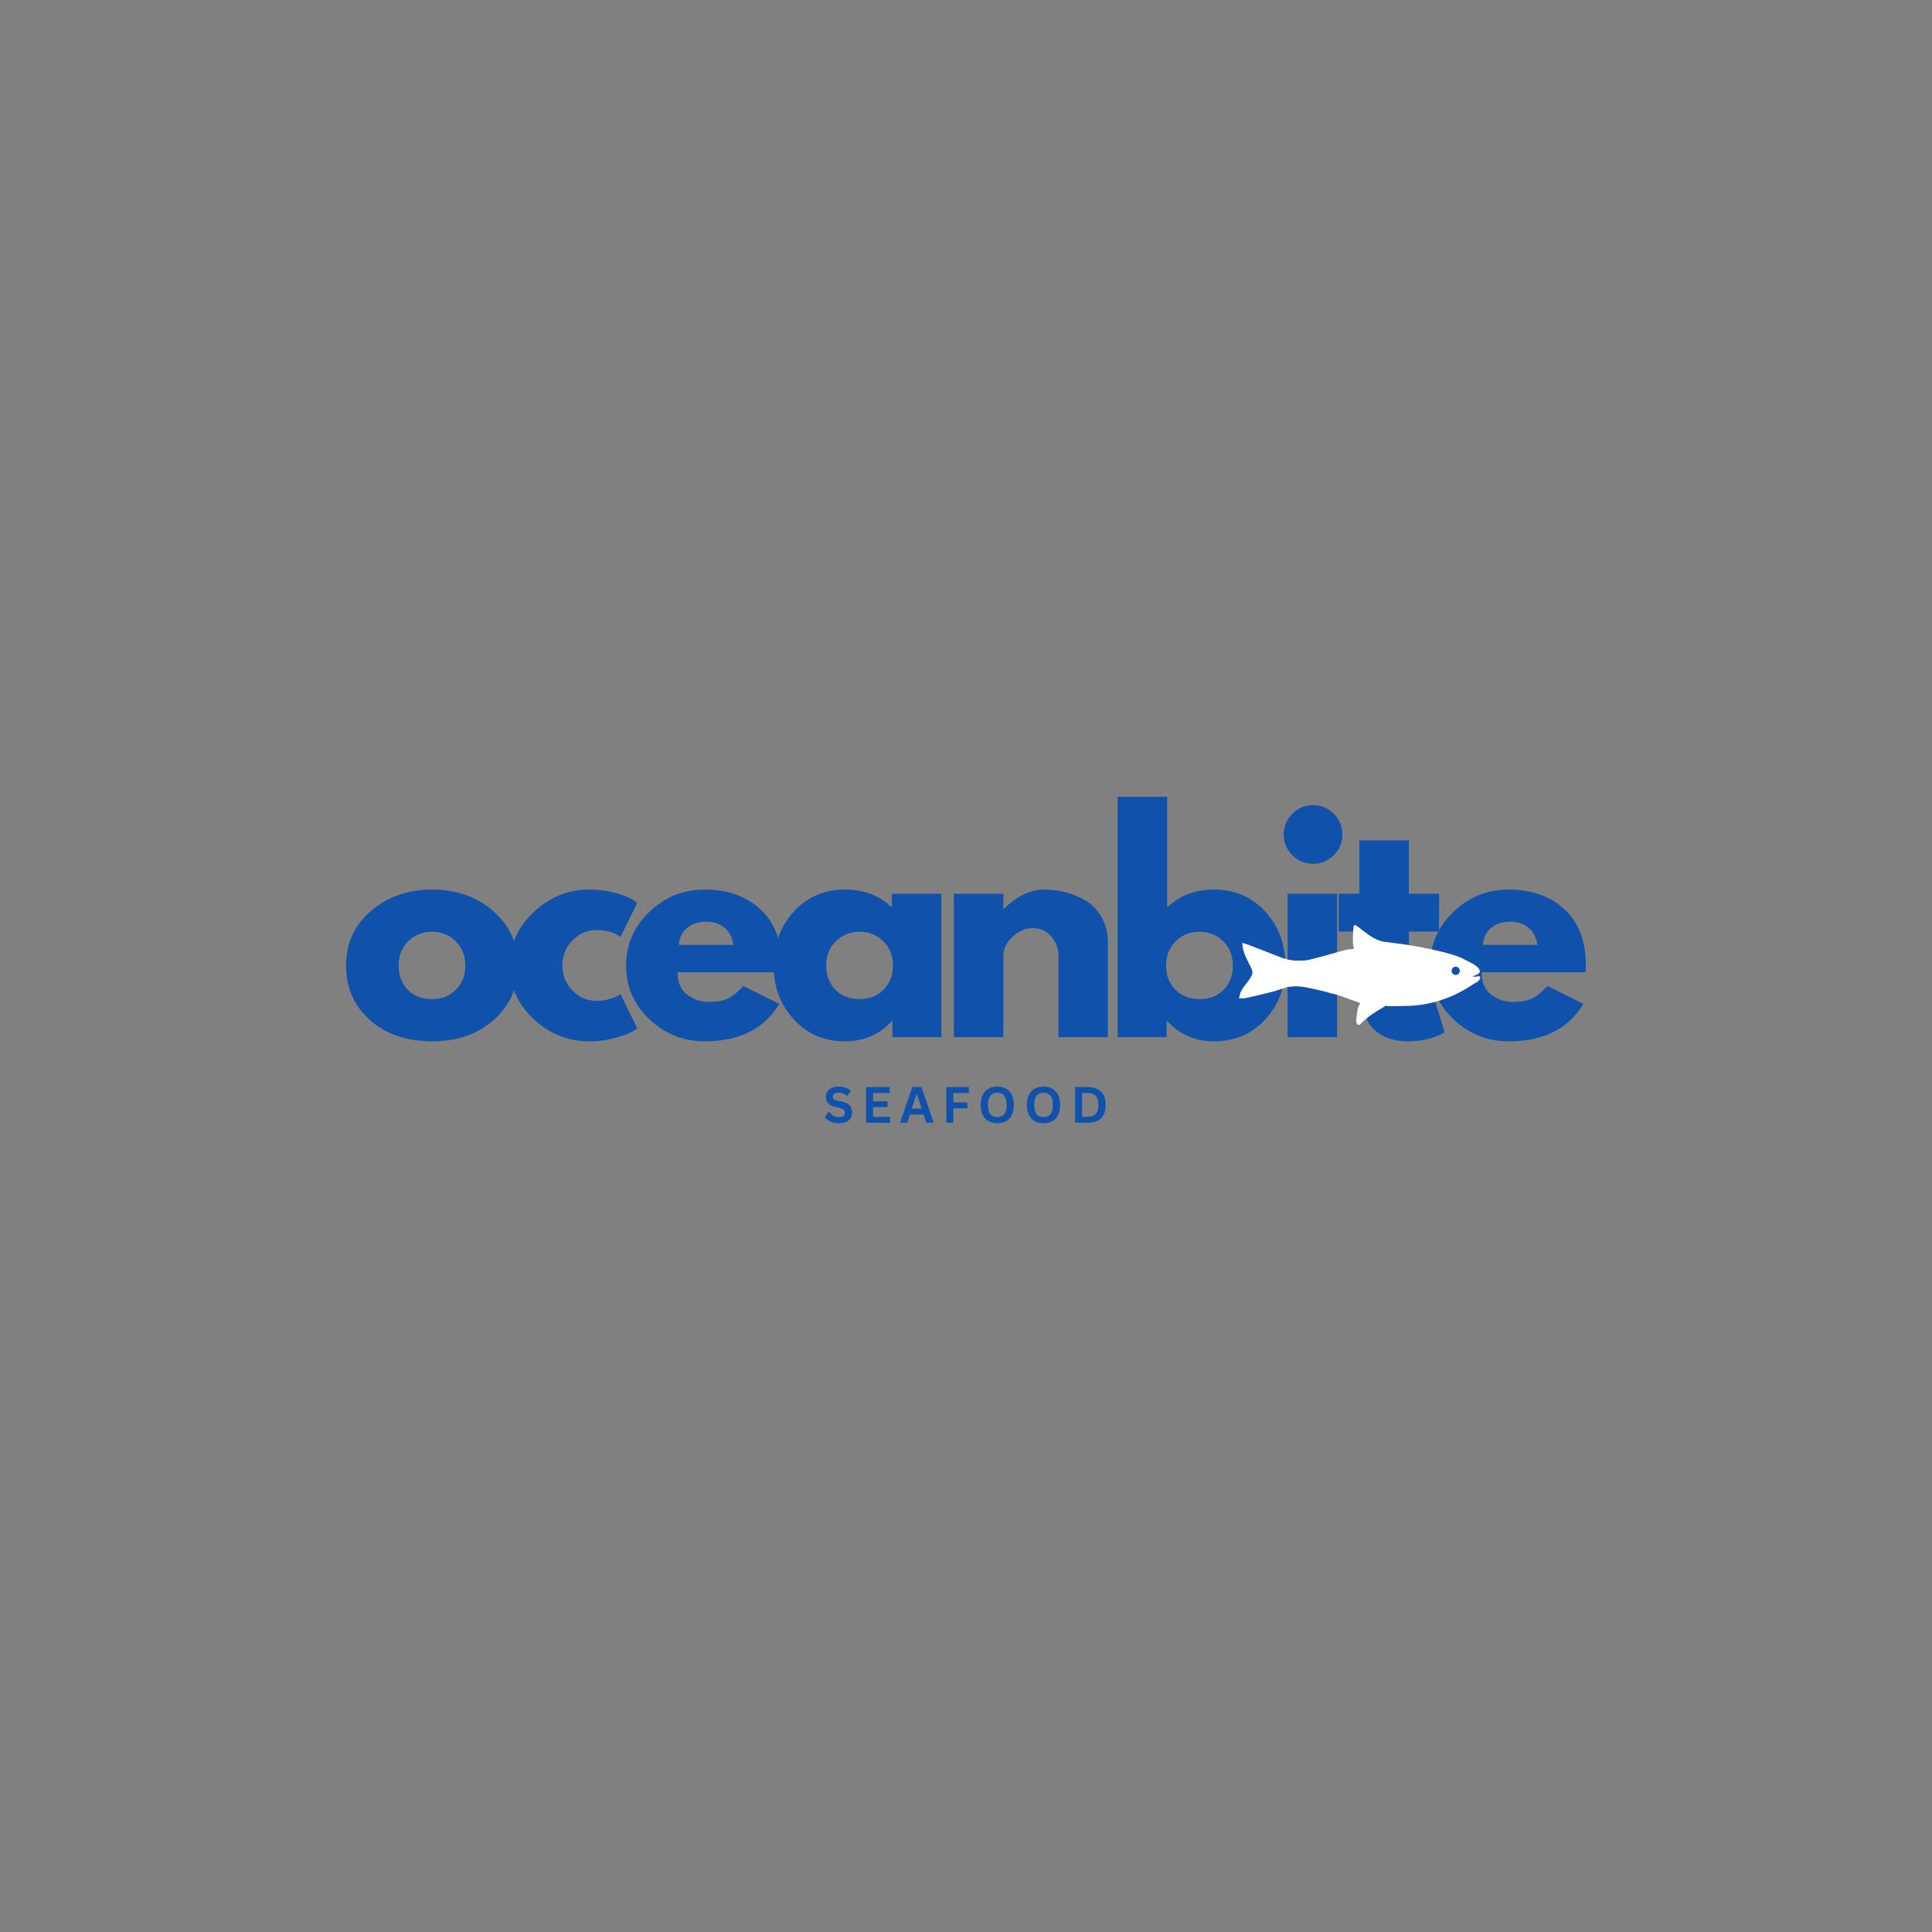 <svg xmlns="http://www.w3.org/2000/svg" xmlns:xlink="http://www.w3.org/1999/xlink" width="500" zoomAndPan="magnify" viewBox="0 0 375 375" height="500" preserveAspectRatio="xMidYMid meet" version="1.2"><rect x="0" y="0" width="375" height="375" fill="#808080" stroke="none"/><defs><clipPath id="d4af9913fb"><path d="M 240.473 179.348 L 287.59 179.348 L 287.59 199 L 240.473 199 Z M 240.473 179.348 "/></clipPath></defs><g id="d97f1574a1"><g style="fill:#1051ab;fill-opacity:1;"><g transform="translate(65.917, 201.306)"><path style="stroke:none" d="M 5.891 -3.312 C 2.797 -6.062 1.25 -9.586 1.25 -13.891 C 1.25 -18.191 2.859 -21.723 6.078 -24.484 C 9.297 -27.254 13.273 -28.641 18.016 -28.641 C 22.68 -28.641 26.613 -27.25 29.812 -24.469 C 33.008 -21.688 34.609 -18.16 34.609 -13.891 C 34.609 -9.617 33.039 -6.098 29.906 -3.328 C 26.781 -0.566 22.816 0.812 18.016 0.812 C 13.023 0.812 8.984 -0.562 5.891 -3.312 Z M 13.312 -18.609 C 12.07 -17.379 11.453 -15.805 11.453 -13.891 C 11.453 -11.973 12.047 -10.406 13.234 -9.188 C 14.43 -7.977 16.004 -7.375 17.953 -7.375 C 19.836 -7.375 21.383 -7.988 22.594 -9.219 C 23.801 -10.445 24.406 -12.004 24.406 -13.891 C 24.406 -15.805 23.781 -17.379 22.531 -18.609 C 21.289 -19.836 19.766 -20.453 17.953 -20.453 C 16.109 -20.453 14.562 -19.836 13.312 -18.609 Z M 13.312 -18.609 "/></g></g><g style="fill:#1051ab;fill-opacity:1;"><g transform="translate(97.706, 201.306)"><path style="stroke:none" d="M 18.062 -20.781 C 16.258 -20.781 14.707 -20.109 13.406 -18.766 C 12.102 -17.43 11.453 -15.82 11.453 -13.938 C 11.453 -12.02 12.102 -10.391 13.406 -9.047 C 14.707 -7.711 16.258 -7.047 18.062 -7.047 C 18.938 -7.047 19.758 -7.156 20.531 -7.375 C 21.312 -7.594 21.883 -7.812 22.25 -8.031 L 22.734 -8.359 L 25.984 -1.688 C 25.734 -1.5 25.379 -1.27 24.922 -1 C 24.473 -0.727 23.441 -0.359 21.828 0.109 C 20.223 0.578 18.5 0.812 16.656 0.812 C 12.57 0.812 8.984 -0.625 5.891 -3.5 C 2.797 -6.375 1.25 -9.816 1.25 -13.828 C 1.25 -17.879 2.797 -21.359 5.891 -24.266 C 8.984 -27.18 12.57 -28.641 16.656 -28.641 C 18.5 -28.641 20.195 -28.422 21.75 -27.984 C 23.312 -27.555 24.414 -27.125 25.062 -26.688 L 25.984 -26.047 L 22.734 -19.469 C 21.535 -20.344 19.977 -20.781 18.062 -20.781 Z M 18.062 -20.781 "/></g></g><g style="fill:#1051ab;fill-opacity:1;"><g transform="translate(120.273, 201.306)"><path style="stroke:none" d="M 31.406 -12.594 L 11.234 -12.594 C 11.234 -10.633 11.863 -9.18 13.125 -8.234 C 14.395 -7.297 15.77 -6.828 17.25 -6.828 C 18.801 -6.828 20.031 -7.035 20.938 -7.453 C 21.844 -7.867 22.875 -8.691 24.031 -9.922 L 30.984 -6.453 C 28.086 -1.609 23.273 0.812 16.547 0.812 C 12.348 0.812 8.75 -0.625 5.75 -3.5 C 2.75 -6.375 1.25 -9.836 1.25 -13.891 C 1.25 -17.941 2.75 -21.41 5.75 -24.297 C 8.75 -27.191 12.348 -28.641 16.547 -28.641 C 20.961 -28.641 24.551 -27.363 27.312 -24.812 C 30.082 -22.27 31.469 -18.629 31.469 -13.891 C 31.469 -13.234 31.445 -12.801 31.406 -12.594 Z M 11.5 -17.906 L 22.078 -17.906 C 21.859 -19.352 21.285 -20.461 20.359 -21.234 C 19.441 -22.016 18.258 -22.406 16.812 -22.406 C 15.227 -22.406 13.961 -21.988 13.016 -21.156 C 12.078 -20.32 11.57 -19.238 11.5 -17.906 Z M 11.5 -17.906 "/></g></g><g style="fill:#1051ab;fill-opacity:1;"><g transform="translate(148.915, 201.306)"><path style="stroke:none" d="M 5.156 -3.438 C 2.551 -6.281 1.25 -9.766 1.25 -13.891 C 1.25 -18.016 2.551 -21.504 5.156 -24.359 C 7.758 -27.211 11.066 -28.641 15.078 -28.641 C 18.766 -28.641 21.805 -27.484 24.203 -25.172 L 24.203 -27.828 L 33.797 -27.828 L 33.797 0 L 24.297 0 L 24.297 -3.141 L 24.203 -3.141 C 21.805 -0.504 18.766 0.812 15.078 0.812 C 11.066 0.812 7.758 -0.602 5.156 -3.438 Z M 13.312 -18.609 C 12.07 -17.379 11.453 -15.805 11.453 -13.891 C 11.453 -11.973 12.047 -10.406 13.234 -9.188 C 14.43 -7.977 16.004 -7.375 17.953 -7.375 C 19.836 -7.375 21.383 -7.988 22.594 -9.219 C 23.801 -10.445 24.406 -12.004 24.406 -13.891 C 24.406 -15.805 23.781 -17.379 22.531 -18.609 C 21.289 -19.836 19.766 -20.453 17.953 -20.453 C 16.109 -20.453 14.562 -19.836 13.312 -18.609 Z M 13.312 -18.609 "/></g></g><g style="fill:#1051ab;fill-opacity:1;"><g transform="translate(181.897, 201.306)"><path style="stroke:none" d="M 3.25 0 L 3.25 -27.828 L 12.859 -27.828 L 12.859 -24.906 L 12.969 -24.906 C 15.457 -27.395 18.113 -28.641 20.938 -28.641 C 22.312 -28.641 23.676 -28.457 25.031 -28.094 C 26.395 -27.738 27.695 -27.18 28.938 -26.422 C 30.188 -25.66 31.195 -24.582 31.969 -23.188 C 32.75 -21.801 33.141 -20.188 33.141 -18.344 L 33.141 0 L 23.547 0 L 23.547 -15.734 C 23.547 -17.18 23.082 -18.445 22.156 -19.531 C 21.238 -20.613 20.035 -21.156 18.547 -21.156 C 17.109 -21.156 15.801 -20.594 14.625 -19.469 C 13.445 -18.352 12.859 -17.109 12.859 -15.734 L 12.859 0 Z M 3.25 0 "/></g></g><g style="fill:#1051ab;fill-opacity:1;"><g transform="translate(213.686, 201.306)"><path style="stroke:none" d="M 31.906 -24.359 C 34.508 -21.504 35.812 -18.016 35.812 -13.891 C 35.812 -9.766 34.508 -6.281 31.906 -3.438 C 29.301 -0.602 25.988 0.812 21.969 0.812 C 18.281 0.812 15.242 -0.504 12.859 -3.141 L 12.75 -3.141 L 12.75 0 L 3.25 0 L 3.25 -46.656 L 12.859 -46.656 L 12.859 -25.172 C 15.242 -27.484 18.281 -28.641 21.969 -28.641 C 25.988 -28.641 29.301 -27.211 31.906 -24.359 Z M 23.812 -9.188 C 25.008 -10.406 25.609 -11.973 25.609 -13.891 C 25.609 -15.805 24.984 -17.379 23.734 -18.609 C 22.484 -19.836 20.938 -20.453 19.094 -20.453 C 17.289 -20.453 15.766 -19.836 14.516 -18.609 C 13.266 -17.379 12.641 -15.805 12.641 -13.891 C 12.641 -12.004 13.242 -10.445 14.453 -9.219 C 15.672 -7.988 17.219 -7.375 19.094 -7.375 C 21.051 -7.375 22.625 -7.977 23.812 -9.188 Z M 23.812 -9.188 "/></g></g><g style="fill:#1051ab;fill-opacity:1;"><g transform="translate(246.669, 201.306)"><path style="stroke:none" d="M 4.172 -43.344 C 5.297 -44.469 6.633 -45.031 8.188 -45.031 C 9.75 -45.031 11.086 -44.469 12.203 -43.344 C 13.328 -42.219 13.891 -40.879 13.891 -39.328 C 13.891 -37.773 13.328 -36.438 12.203 -35.312 C 11.086 -34.195 9.75 -33.641 8.188 -33.641 C 6.633 -33.641 5.297 -34.195 4.172 -35.312 C 3.055 -36.438 2.5 -37.773 2.5 -39.328 C 2.5 -40.879 3.055 -42.219 4.172 -43.344 Z M 3.25 -27.828 L 3.25 0 L 12.859 0 L 12.859 -27.828 Z M 3.25 -27.828 "/></g></g><g style="fill:#1051ab;fill-opacity:1;"><g transform="translate(258.982, 201.306)"><path style="stroke:none" d="M 4.875 -27.828 L 4.875 -38.188 L 14.484 -38.188 L 14.484 -27.828 L 20.344 -27.828 L 20.344 -20.5 L 14.484 -20.5 L 14.484 -11.656 C 14.484 -9.094 15.207 -7.812 16.656 -7.812 C 17.02 -7.812 17.398 -7.883 17.797 -8.031 C 18.191 -8.176 18.5 -8.32 18.719 -8.469 L 19.047 -8.688 L 21.422 -0.922 C 19.367 0.234 17.02 0.812 14.375 0.812 C 12.562 0.812 11.004 0.5 9.703 -0.125 C 8.398 -0.758 7.414 -1.609 6.75 -2.672 C 6.082 -3.742 5.602 -4.867 5.312 -6.047 C 5.02 -7.223 4.875 -8.477 4.875 -9.812 L 4.875 -20.5 L 0.875 -20.5 L 0.875 -27.828 Z M 4.875 -27.828 "/></g></g><g style="fill:#1051ab;fill-opacity:1;"><g transform="translate(276.341, 201.306)"><path style="stroke:none" d="M 31.406 -12.594 L 11.234 -12.594 C 11.234 -10.633 11.863 -9.18 13.125 -8.234 C 14.395 -7.297 15.77 -6.828 17.25 -6.828 C 18.801 -6.828 20.031 -7.035 20.938 -7.453 C 21.844 -7.867 22.875 -8.691 24.031 -9.922 L 30.984 -6.453 C 28.086 -1.609 23.273 0.812 16.547 0.812 C 12.348 0.812 8.75 -0.625 5.75 -3.5 C 2.75 -6.375 1.25 -9.836 1.25 -13.891 C 1.25 -17.941 2.75 -21.41 5.75 -24.297 C 8.75 -27.191 12.348 -28.641 16.547 -28.641 C 20.961 -28.641 24.551 -27.363 27.312 -24.812 C 30.082 -22.27 31.469 -18.629 31.469 -13.891 C 31.469 -13.234 31.445 -12.801 31.406 -12.594 Z M 11.5 -17.906 L 22.078 -17.906 C 21.859 -19.352 21.285 -20.461 20.359 -21.234 C 19.441 -22.016 18.258 -22.406 16.812 -22.406 C 15.227 -22.406 13.961 -21.988 13.016 -21.156 C 12.078 -20.32 11.57 -19.238 11.5 -17.906 Z M 11.5 -17.906 "/></g></g><g clip-rule="nonzero" clip-path="url(#d4af9913fb)"><path style=" stroke:none;fill-rule:nonzero;fill:#ffffff;fill-opacity:1;" d="M 287.094 189.473 C 286.711 189.484 286.348 189.633 285.969 189.574 C 285.961 189.547 285.953 189.5 285.949 189.473 C 286.277 189.324 286.641 189.23 286.941 189.016 C 287.102 188.859 287.332 188.676 287.223 188.422 C 287.105 187.895 286.621 187.566 286.207 187.281 C 285.711 186.934 285.148 186.703 284.621 186.426 C 284.035 186.176 283.25 185.262 275.332 183.762 C 272.41 183.203 269.453 182.949 269.332 182.855 C 266.602 182.906 263.848 179.801 263.012 179.551 C 262.879 179.465 262.785 179.805 262.719 179.805 L 262.723 179.805 C 262.641 180.297 262.418 183.98 262.871 184.121 C 262.363 184.27 261.828 184.254 261.312 184.363 C 260.461 184.527 256.152 185.828 253.941 186.336 C 253.16 186.48 252.355 186.453 251.562 186.457 C 250.801 186.441 250.047 186.273 249.312 186.078 C 248.414 185.824 241.191 182.805 241.145 183.051 C 241.164 185.059 242.234 186.418 242.996 188.203 C 243.023 188.461 243.129 188.715 243.094 188.98 C 242.668 190.359 241.062 191.555 240.668 192.98 C 240.668 193.254 240.551 193.5 240.449 193.746 C 240.781 193.77 241.113 193.789 241.445 193.781 C 242.168 193.695 246.41 192.629 247.062 192.477 C 247.699 192.328 248.297 192.055 248.93 191.898 C 249.285 191.816 249.609 191.629 249.969 191.57 C 250.68 191.477 251.398 191.387 252.121 191.457 C 252.621 191.512 253.121 191.559 253.617 191.664 C 253.988 191.746 256.758 192.27 258.414 192.836 C 259.504 192.922 263.637 194.609 264.027 194.691 C 263.391 195.727 263.461 196.297 263.297 197.527 C 263.191 197.961 263.172 198.461 263.477 198.82 C 263.613 198.949 263.836 198.957 263.992 198.852 C 266.227 196.477 268.734 195.562 268.84 195.223 C 270.203 195.387 271.57 195.246 272.938 195.254 C 280.445 195.176 285.656 191.188 286.137 190.922 C 286.539 190.719 286.965 190.492 287.207 190.098 C 287.398 189.922 287.332 189.566 287.094 189.473 Z M 282.551 189.238 C 282.109 189.238 281.75 188.879 281.75 188.438 C 281.75 187.992 282.109 187.633 282.551 187.633 C 282.992 187.633 283.352 187.992 283.352 188.438 C 283.352 188.879 282.992 189.238 282.551 189.238 Z M 282.551 189.238 "/></g><g style="fill:#1051ab;fill-opacity:1;"><g transform="translate(159.821, 217.922)"><path style="stroke:none" d="M 3.062 0.094 C 2.582 0.094 2.156 0.035 1.781 -0.078 C 1.406 -0.191 1.094 -0.344 0.844 -0.531 C 0.602 -0.727 0.414 -0.941 0.281 -1.172 L 1.031 -2.094 L 1.156 -2.094 C 1.363 -1.781 1.625 -1.531 1.938 -1.344 C 2.258 -1.164 2.633 -1.078 3.062 -1.078 C 3.426 -1.078 3.703 -1.156 3.891 -1.312 C 4.078 -1.469 4.172 -1.68 4.172 -1.953 C 4.172 -2.117 4.141 -2.254 4.078 -2.359 C 4.023 -2.473 3.926 -2.566 3.781 -2.641 C 3.645 -2.723 3.457 -2.797 3.219 -2.859 L 2.328 -3.062 C 1.711 -3.195 1.25 -3.426 0.938 -3.75 C 0.633 -4.082 0.484 -4.516 0.484 -5.047 C 0.484 -5.441 0.582 -5.785 0.781 -6.078 C 0.977 -6.367 1.258 -6.598 1.625 -6.766 C 2 -6.93 2.445 -7.016 2.969 -7.016 C 3.508 -7.016 3.969 -6.941 4.344 -6.797 C 4.727 -6.66 5.051 -6.445 5.312 -6.156 L 4.625 -5.234 L 4.516 -5.234 C 4.316 -5.441 4.094 -5.594 3.844 -5.688 C 3.594 -5.789 3.301 -5.844 2.969 -5.844 C 2.594 -5.844 2.305 -5.773 2.109 -5.641 C 1.922 -5.516 1.828 -5.332 1.828 -5.094 C 1.828 -4.875 1.895 -4.703 2.031 -4.578 C 2.164 -4.453 2.406 -4.352 2.75 -4.281 L 3.656 -4.094 C 4.32 -3.945 4.805 -3.703 5.109 -3.359 C 5.41 -3.023 5.562 -2.582 5.562 -2.031 C 5.562 -1.602 5.469 -1.227 5.281 -0.906 C 5.102 -0.594 4.828 -0.348 4.453 -0.172 C 4.078 0.004 3.613 0.094 3.062 0.094 Z M 3.062 0.094 "/></g></g><g style="fill:#1051ab;fill-opacity:1;"><g transform="translate(167.204, 217.922)"><path style="stroke:none" d="M 2.266 -3.031 L 2.266 -1.141 L 5.562 -1.141 L 5.562 0 L 0.906 0 L 0.906 -6.922 L 5.484 -6.922 L 5.484 -5.766 L 2.266 -5.766 L 2.266 -4.156 L 5.078 -4.156 L 5.078 -3.031 Z M 2.266 -3.031 "/></g></g><g style="fill:#1051ab;fill-opacity:1;"><g transform="translate(174.592, 217.922)"><path style="stroke:none" d="M 6.641 0 L 5.203 0 L 4.672 -1.594 L 2.031 -1.594 L 1.516 0 L 0.109 0 L 2.5 -6.922 L 4.25 -6.922 Z M 3.281 -5.469 L 2.391 -2.75 L 4.297 -2.75 L 3.406 -5.469 Z M 3.281 -5.469 "/></g></g><g style="fill:#1051ab;fill-opacity:1;"><g transform="translate(182.774, 217.922)"><path style="stroke:none" d="M 5.281 -6.922 L 5.281 -5.766 L 2.266 -5.766 L 2.266 -3.938 L 5 -3.938 L 5 -2.812 L 2.266 -2.812 L 2.266 0 L 0.906 0 L 0.906 -6.922 Z M 5.281 -6.922 "/></g></g><g style="fill:#1051ab;fill-opacity:1;"><g transform="translate(189.807, 217.922)"><path style="stroke:none" d="M 3.766 0.094 C 3.129 0.094 2.566 -0.031 2.078 -0.281 C 1.598 -0.539 1.223 -0.938 0.953 -1.469 C 0.68 -2 0.547 -2.66 0.547 -3.453 C 0.547 -4.242 0.68 -4.906 0.953 -5.438 C 1.223 -5.969 1.598 -6.363 2.078 -6.625 C 2.566 -6.883 3.129 -7.016 3.766 -7.016 C 4.398 -7.016 4.957 -6.883 5.438 -6.625 C 5.926 -6.375 6.305 -5.977 6.578 -5.438 C 6.848 -4.906 6.984 -4.242 6.984 -3.453 C 6.984 -2.66 6.848 -2 6.578 -1.469 C 6.305 -0.938 5.926 -0.539 5.438 -0.281 C 4.957 -0.031 4.398 0.094 3.766 0.094 Z M 3.766 -1.094 C 4.359 -1.094 4.805 -1.281 5.109 -1.656 C 5.422 -2.031 5.578 -2.629 5.578 -3.453 C 5.578 -4.285 5.422 -4.891 5.109 -5.266 C 4.805 -5.641 4.359 -5.828 3.766 -5.828 C 3.18 -5.828 2.734 -5.641 2.422 -5.266 C 2.109 -4.891 1.953 -4.285 1.953 -3.453 C 1.953 -2.629 2.109 -2.031 2.422 -1.656 C 2.734 -1.281 3.18 -1.094 3.766 -1.094 Z M 3.766 -1.094 "/></g></g><g style="fill:#1051ab;fill-opacity:1;"><g transform="translate(198.784, 217.922)"><path style="stroke:none" d="M 3.766 0.094 C 3.129 0.094 2.566 -0.031 2.078 -0.281 C 1.598 -0.539 1.223 -0.938 0.953 -1.469 C 0.68 -2 0.547 -2.66 0.547 -3.453 C 0.547 -4.242 0.68 -4.906 0.953 -5.438 C 1.223 -5.969 1.598 -6.363 2.078 -6.625 C 2.566 -6.883 3.129 -7.016 3.766 -7.016 C 4.398 -7.016 4.957 -6.883 5.438 -6.625 C 5.926 -6.375 6.305 -5.977 6.578 -5.438 C 6.848 -4.906 6.984 -4.242 6.984 -3.453 C 6.984 -2.66 6.848 -2 6.578 -1.469 C 6.305 -0.938 5.926 -0.539 5.438 -0.281 C 4.957 -0.031 4.398 0.094 3.766 0.094 Z M 3.766 -1.094 C 4.359 -1.094 4.805 -1.281 5.109 -1.656 C 5.422 -2.031 5.578 -2.629 5.578 -3.453 C 5.578 -4.285 5.422 -4.891 5.109 -5.266 C 4.805 -5.641 4.359 -5.828 3.766 -5.828 C 3.18 -5.828 2.734 -5.641 2.422 -5.266 C 2.109 -4.891 1.953 -4.285 1.953 -3.453 C 1.953 -2.629 2.109 -2.031 2.422 -1.656 C 2.734 -1.281 3.18 -1.094 3.766 -1.094 Z M 3.766 -1.094 "/></g></g><g style="fill:#1051ab;fill-opacity:1;"><g transform="translate(207.76, 217.922)"><path style="stroke:none" d="M 3.391 -6.922 C 4.516 -6.922 5.367 -6.629 5.953 -6.047 C 6.547 -5.461 6.844 -4.598 6.844 -3.453 C 6.844 -2.316 6.547 -1.457 5.953 -0.875 C 5.367 -0.289 4.516 0 3.391 0 L 0.906 0 L 0.906 -6.922 Z M 3.312 -1.156 C 4.02 -1.156 4.551 -1.332 4.906 -1.688 C 5.258 -2.051 5.438 -2.641 5.438 -3.453 C 5.438 -4.266 5.258 -4.852 4.906 -5.219 C 4.551 -5.582 4.02 -5.766 3.312 -5.766 L 2.266 -5.766 L 2.266 -1.156 Z M 3.312 -1.156 "/></g></g></g></svg>